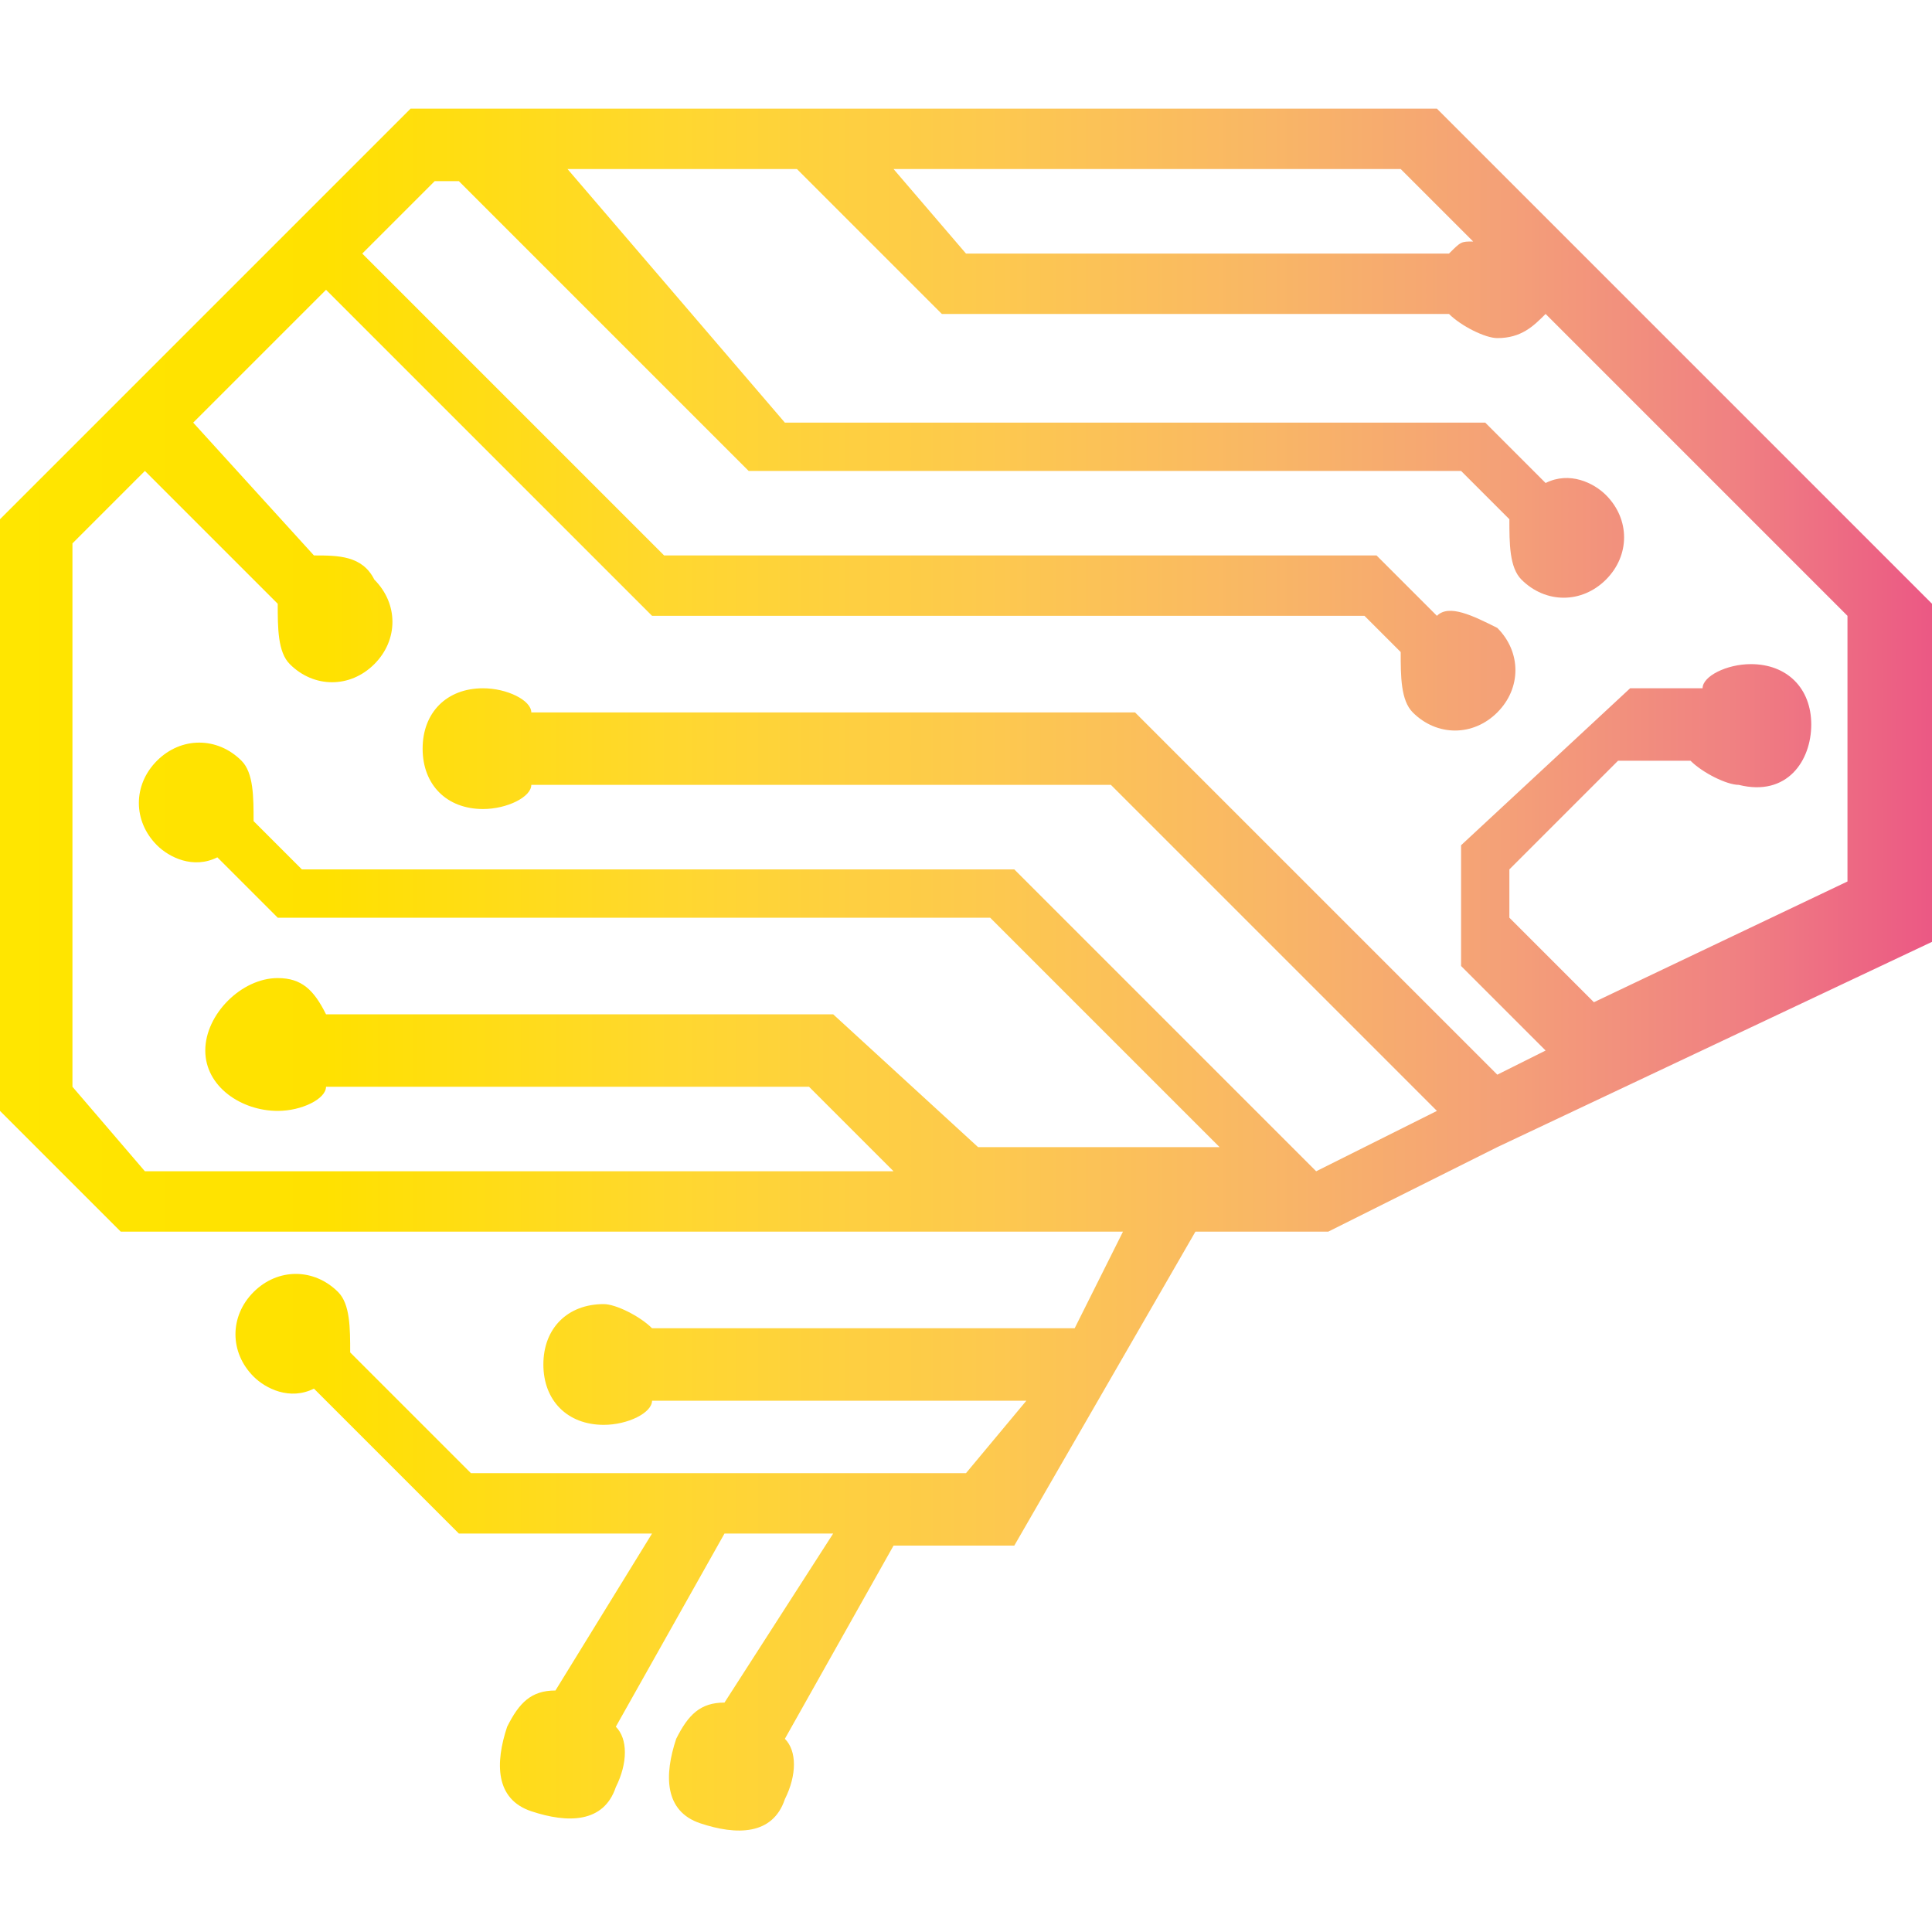 <?xml version="1.0" encoding="utf-8"?>
<!-- Generator: Adobe Illustrator 24.3.0, SVG Export Plug-In . SVG Version: 6.00 Build 0)  -->
<svg version="1.1" xmlns="http://www.w3.org/2000/svg" xmlns:xlink="http://www.w3.org/1999/xlink" x="0px" y="0px"
	 viewBox="0 0 16 16" style="enable-background:new 0 0 16 16;" xml:space="preserve">
<style type="text/css">
	.st0{fill:#2A80C3;}
	.st1{fill:#020203;}
	.st2{fill:#E0E0E0;}
	.st3{fill:none;stroke:#FFFFFF;stroke-width:0.901;stroke-linecap:round;stroke-miterlimit:10;}
	.st4{fill:#999999;stroke:#020203;stroke-miterlimit:10;}
	.st5{fill:none;stroke:url(#SVGID_1_);stroke-width:7;stroke-linecap:round;stroke-miterlimit:10;}
	.st6{fill:#2A5688;stroke:#2A5688;stroke-width:0.2;stroke-miterlimit:10;}
	.st7{fill:url(#SVGID_2_);}
	.st8{fill:#010202;}
	.st9{fill:#2A5688;}
	.st10{fill:url(#SVGID_3_);}
	.st11{fill:url(#SVGID_4_);}
	.st12{fill:url(#SVGID_5_);}
	.st13{fill:url(#SVGID_6_);}
	.st14{fill:#FFFFFF;}
	.st15{fill:url(#SVGID_7_);}
	.st16{fill:#E6007E;}
	.st17{fill:url(#SVGID_8_);}
	.st18{fill:#6C6C6C;}
	.st19{fill:url(#SVGID_9_);}
	.st20{fill:#FAFAFA;}
	.st21{fill:url(#SVGID_10_);}
	.st22{fill:none;stroke:url(#SVGID_11_);stroke-width:5;stroke-linecap:round;stroke-miterlimit:10;}
	.st23{fill:none;stroke:url(#SVGID_12_);stroke-width:5;stroke-linecap:round;stroke-miterlimit:10;}
	.st24{fill:none;stroke:url(#SVGID_13_);stroke-width:5;stroke-linecap:round;stroke-miterlimit:10;}
	.st25{fill:none;stroke:url(#SVGID_14_);stroke-width:1.249;stroke-linecap:round;stroke-miterlimit:10;}
	.st26{fill:none;stroke:url(#SVGID_15_);stroke-width:7;stroke-linecap:round;stroke-miterlimit:10;}
	.st27{fill:#133E20;}
	.st28{fill:url(#SVGID_16_);}
	.st29{fill:url(#SVGID_17_);}
	.st30{fill:url(#SVGID_18_);}
	.st31{fill:url(#SVGID_19_);}
	.st32{fill:none;stroke:url(#SVGID_20_);stroke-width:2;stroke-miterlimit:10;}
	.st33{fill:none;stroke:url(#SVGID_21_);stroke-width:2;stroke-miterlimit:10;}
	.st34{fill:none;stroke:url(#SVGID_22_);stroke-width:2;stroke-miterlimit:10;}
	.st35{fill:none;stroke:url(#SVGID_23_);stroke-width:2;stroke-miterlimit:10;}
	.st36{fill:url(#SVGID_24_);}
	.st37{fill:none;stroke:url(#SVGID_25_);stroke-width:2;stroke-miterlimit:10;}
	.st38{fill:none;stroke:url(#SVGID_26_);stroke-width:2;stroke-miterlimit:10;}
	.st39{fill:none;stroke:url(#SVGID_27_);stroke-width:2;stroke-miterlimit:10;}
	.st40{fill:url(#SVGID_28_);}
	.st41{fill:url(#SVGID_29_);}
	.st42{fill:url(#SVGID_30_);}
	.st43{fill:none;stroke:url(#SVGID_31_);stroke-width:2;stroke-miterlimit:10;}
	.st44{fill:none;stroke:url(#SVGID_32_);stroke-width:2;stroke-miterlimit:10;}
	.st45{fill:none;stroke:url(#SVGID_33_);stroke-width:2;stroke-miterlimit:10;}
	.st46{fill:none;stroke:url(#SVGID_34_);stroke-width:2;stroke-miterlimit:10;}
	.st47{fill:none;stroke:url(#SVGID_35_);stroke-width:2;stroke-miterlimit:10;}
	.st48{fill:none;stroke:url(#SVGID_36_);stroke-width:2;stroke-miterlimit:10;}
	.st49{fill:url(#SVGID_37_);}
	.st50{fill:url(#SVGID_38_);}
	.st51{fill:url(#SVGID_39_);}
	.st52{fill:url(#SVGID_40_);}
	.st53{fill:url(#SVGID_41_);}
	.st54{fill:none;stroke:url(#SVGID_42_);stroke-width:2;stroke-miterlimit:10;}
	.st55{fill:none;stroke:url(#SVGID_43_);stroke-width:2;stroke-miterlimit:10;}
	.st56{fill:none;stroke:url(#SVGID_44_);stroke-width:2;stroke-miterlimit:10;}
	.st57{fill:none;stroke:url(#SVGID_45_);stroke-width:2;stroke-miterlimit:10;}
	.st58{fill:url(#SVGID_46_);}
	.st59{fill:none;stroke:url(#SVGID_47_);stroke-width:2;stroke-miterlimit:10;}
	.st60{fill:none;stroke:url(#SVGID_48_);stroke-width:2;stroke-miterlimit:10;}
	.st61{fill:none;stroke:url(#SVGID_49_);stroke-width:2;stroke-miterlimit:10;}
	.st62{fill:url(#SVGID_50_);}
	.st63{fill:url(#SVGID_51_);}
	.st64{fill:url(#SVGID_52_);}
	.st65{fill:none;stroke:url(#SVGID_53_);stroke-width:2;stroke-miterlimit:10;}
	.st66{fill:none;stroke:url(#SVGID_54_);stroke-width:2;stroke-miterlimit:10;}
	.st67{fill:none;stroke:url(#SVGID_55_);stroke-width:2;stroke-miterlimit:10;}
	.st68{fill:none;stroke:url(#SVGID_56_);stroke-width:2;stroke-miterlimit:10;}
	.st69{fill:none;stroke:url(#SVGID_57_);stroke-width:2;stroke-miterlimit:10;}
	.st70{fill:none;stroke:url(#SVGID_58_);stroke-width:2;stroke-miterlimit:10;}
	.st71{fill:url(#SVGID_59_);}
	.st72{fill:none;stroke:url(#SVGID_60_);stroke-width:5;stroke-miterlimit:10;}
	.st73{fill:url(#SVGID_61_);}
	.st74{fill:url(#SVGID_62_);}
	.st75{fill:url(#SVGID_63_);}
	.st76{fill:none;stroke:#6EC6D9;stroke-width:2;stroke-miterlimit:10;}
	.st77{fill:#6EC6D9;}
	.st78{fill:url(#SVGID_64_);}
	.st79{fill:url(#SVGID_65_);}
	.st80{opacity:0.53;fill:#5288BC;}
	.st81{fill:#1C2537;}
	.st82{clip-path:url(#SVGID_67_);}
	.st83{fill:#285587;}
	.st84{fill:#BECFD4;stroke:#020203;stroke-width:0.326;stroke-miterlimit:10;}
	.st85{fill:#E8E8E8;}
	.st86{fill:none;stroke:#020203;stroke-width:0.245;stroke-miterlimit:10;}
	.st87{fill:#1883BE;}
	.st88{fill:none;stroke:#020203;stroke-width:0.326;stroke-miterlimit:10;}
	.st89{fill:#0F1526;}
	.st90{opacity:0.6;fill:#16253B;}
	.st91{opacity:0.6;}
	.st92{fill:#16253B;}
	.st93{clip-path:url(#SVGID_69_);}
	.st94{fill:#BECFD4;}
	.st95{fill:none;stroke:#020203;stroke-width:0.326;stroke-linecap:round;stroke-miterlimit:10;}
	.st96{opacity:0.25;}
	.st97{fill:#2A80C3;stroke:#FFFFFF;stroke-width:0.9;stroke-linecap:round;stroke-miterlimit:10;}
	.st98{fill:none;stroke:#FFFFFF;stroke-width:0.869;stroke-linecap:round;stroke-miterlimit:10;}
	.st99{fill:#64C7F2;}
	.st100{fill:none;stroke:#64C7F2;stroke-width:18;stroke-miterlimit:10;}
	.st101{fill:none;stroke:#64C7F2;stroke-width:18;stroke-linecap:round;stroke-miterlimit:10;}
</style>
<g id="Layer_2">
</g>
<g id="Layer_1">
	
		<linearGradient id="SVGID_1_" gradientUnits="userSpaceOnUse" x1="-137.163" y1="8" x2="-98.824" y2="8" gradientTransform="matrix(-1 0 0 1 -119.25 0)">
		<stop  offset="0" style="stop-color:#E6007E"/>
		<stop  offset="7.380247e-03" style="stop-color:#E6107F"/>
		<stop  offset="4.767627e-02" style="stop-color:#EB5684"/>
		<stop  offset="9.308982e-02" style="stop-color:#F08182"/>
		<stop  offset="0.142" style="stop-color:#F4A078"/>
		<stop  offset="0.195" style="stop-color:#F9B765"/>
		<stop  offset="0.254" style="stop-color:#FDC94E"/>
		<stop  offset="0.32" style="stop-color:#FFD730"/>
		<stop  offset="0.397" style="stop-color:#FFE100"/>
		<stop  offset="0.493" style="stop-color:#FFE800"/>
		<stop  offset="0.627" style="stop-color:#FFEC00"/>
		<stop  offset="1" style="stop-color:#FFED00"/>
	</linearGradient>
	<path style="fill:url(#SVGID_1_);" d="M0,4.3l0,4.9l1,1h8.3l-0.4,0.8c0,0-0.1,0-0.1,0H5.4c-0.1-0.1-0.3-0.2-0.4-0.2
		c-0.3,0-0.5,0.2-0.5,0.5c0,0.3,0.2,0.5,0.5,0.5c0.2,0,0.4-0.1,0.4-0.2h3.1L8,12.2H3.9l-1-1c0-0.2,0-0.4-0.1-0.5
		c-0.2-0.2-0.5-0.2-0.7,0c-0.2,0.2-0.2,0.5,0,0.7c0.1,0.1,0.3,0.2,0.5,0.1l1.2,1.2h1.6l-0.8,1.3c-0.2,0-0.3,0.1-0.4,0.3
		c-0.1,0.3-0.1,0.6,0.2,0.7c0.3,0.1,0.6,0.1,0.7-0.2c0.1-0.2,0.1-0.4,0-0.5l0.9-1.6h0.9L6,14.1c-0.2,0-0.3,0.1-0.4,0.3
		c-0.1,0.3-0.1,0.6,0.2,0.7c0.3,0.1,0.6,0.1,0.7-0.2c0.1-0.2,0.1-0.4,0-0.5l0.9-1.6h1l1.5-2.6H11l1.4-0.7c0,0,0,0,0,0L16,7.8V5
		l-4.1-4.1H3.4l-1,1c0,0,0,0,0,0c0,0,0,0,0,0L0,4.3z M12.2,2C12.1,2,12.1,2,12,2.1h-4L7.4,1.4h4.2L12.2,2z M0.6,4.5l0.6-0.6L2.3,5
		c0,0.2,0,0.4,0.1,0.5c0.2,0.2,0.5,0.2,0.7,0c0.2-0.2,0.2-0.5,0-0.7C3,4.6,2.8,4.6,2.6,4.6L1.6,3.5l1.1-1.1l2.7,2.7h5.9l0.3,0.3
		c0,0.2,0,0.4,0.1,0.5c0.2,0.2,0.5,0.2,0.7,0c0.2-0.2,0.2-0.5,0-0.7C12.2,5.1,12,5,11.9,5.1l-0.5-0.5H5.5L3,2.1l0.6-0.6h0.2l2.4,2.4
		h5.9l0.4,0.4c0,0.2,0,0.4,0.1,0.5c0.2,0.2,0.5,0.2,0.7,0c0.2-0.2,0.2-0.5,0-0.7c-0.1-0.1-0.3-0.2-0.5-0.1l-0.5-0.5H6.5L4.7,1.4h1.9
		l1.2,1.2H12c0.1,0.1,0.3,0.2,0.4,0.2c0.2,0,0.3-0.1,0.4-0.2l2.5,2.5v2.2l-2.1,1l-0.7-0.7V7.2l0.9-0.9H14c0.1,0.1,0.3,0.2,0.4,0.2
		C14.8,6.6,15,6.3,15,6s-0.2-0.5-0.5-0.5c-0.2,0-0.4,0.1-0.4,0.2h-0.6L12.1,7v1l0.7,0.7l-0.4,0.2l-3-3h-5C4.4,5.8,4.2,5.7,4,5.7
		c-0.3,0-0.5,0.2-0.5,0.5S3.7,6.7,4,6.7c0.2,0,0.4-0.1,0.4-0.2h4.8l2.7,2.7l-1,0.5L8.4,7.2H2.5L2.1,6.8c0-0.2,0-0.4-0.1-0.5
		c-0.2-0.2-0.5-0.2-0.7,0c-0.2,0.2-0.2,0.5,0,0.7c0.1,0.1,0.3,0.2,0.5,0.1l0.5,0.5h5.9l1.9,1.9H8.1L6.9,8.4H2.7
		C2.6,8.2,2.5,8.1,2.3,8.1C2,8.1,1.7,8.4,1.7,8.7C1.7,9,2,9.2,2.3,9.2c0.2,0,0.4-0.1,0.4-0.2h4l0.7,0.7H1.2L0.6,9V4.5z"/>
</g>
<g id="Layer_3_5_">
</g>
</svg>
